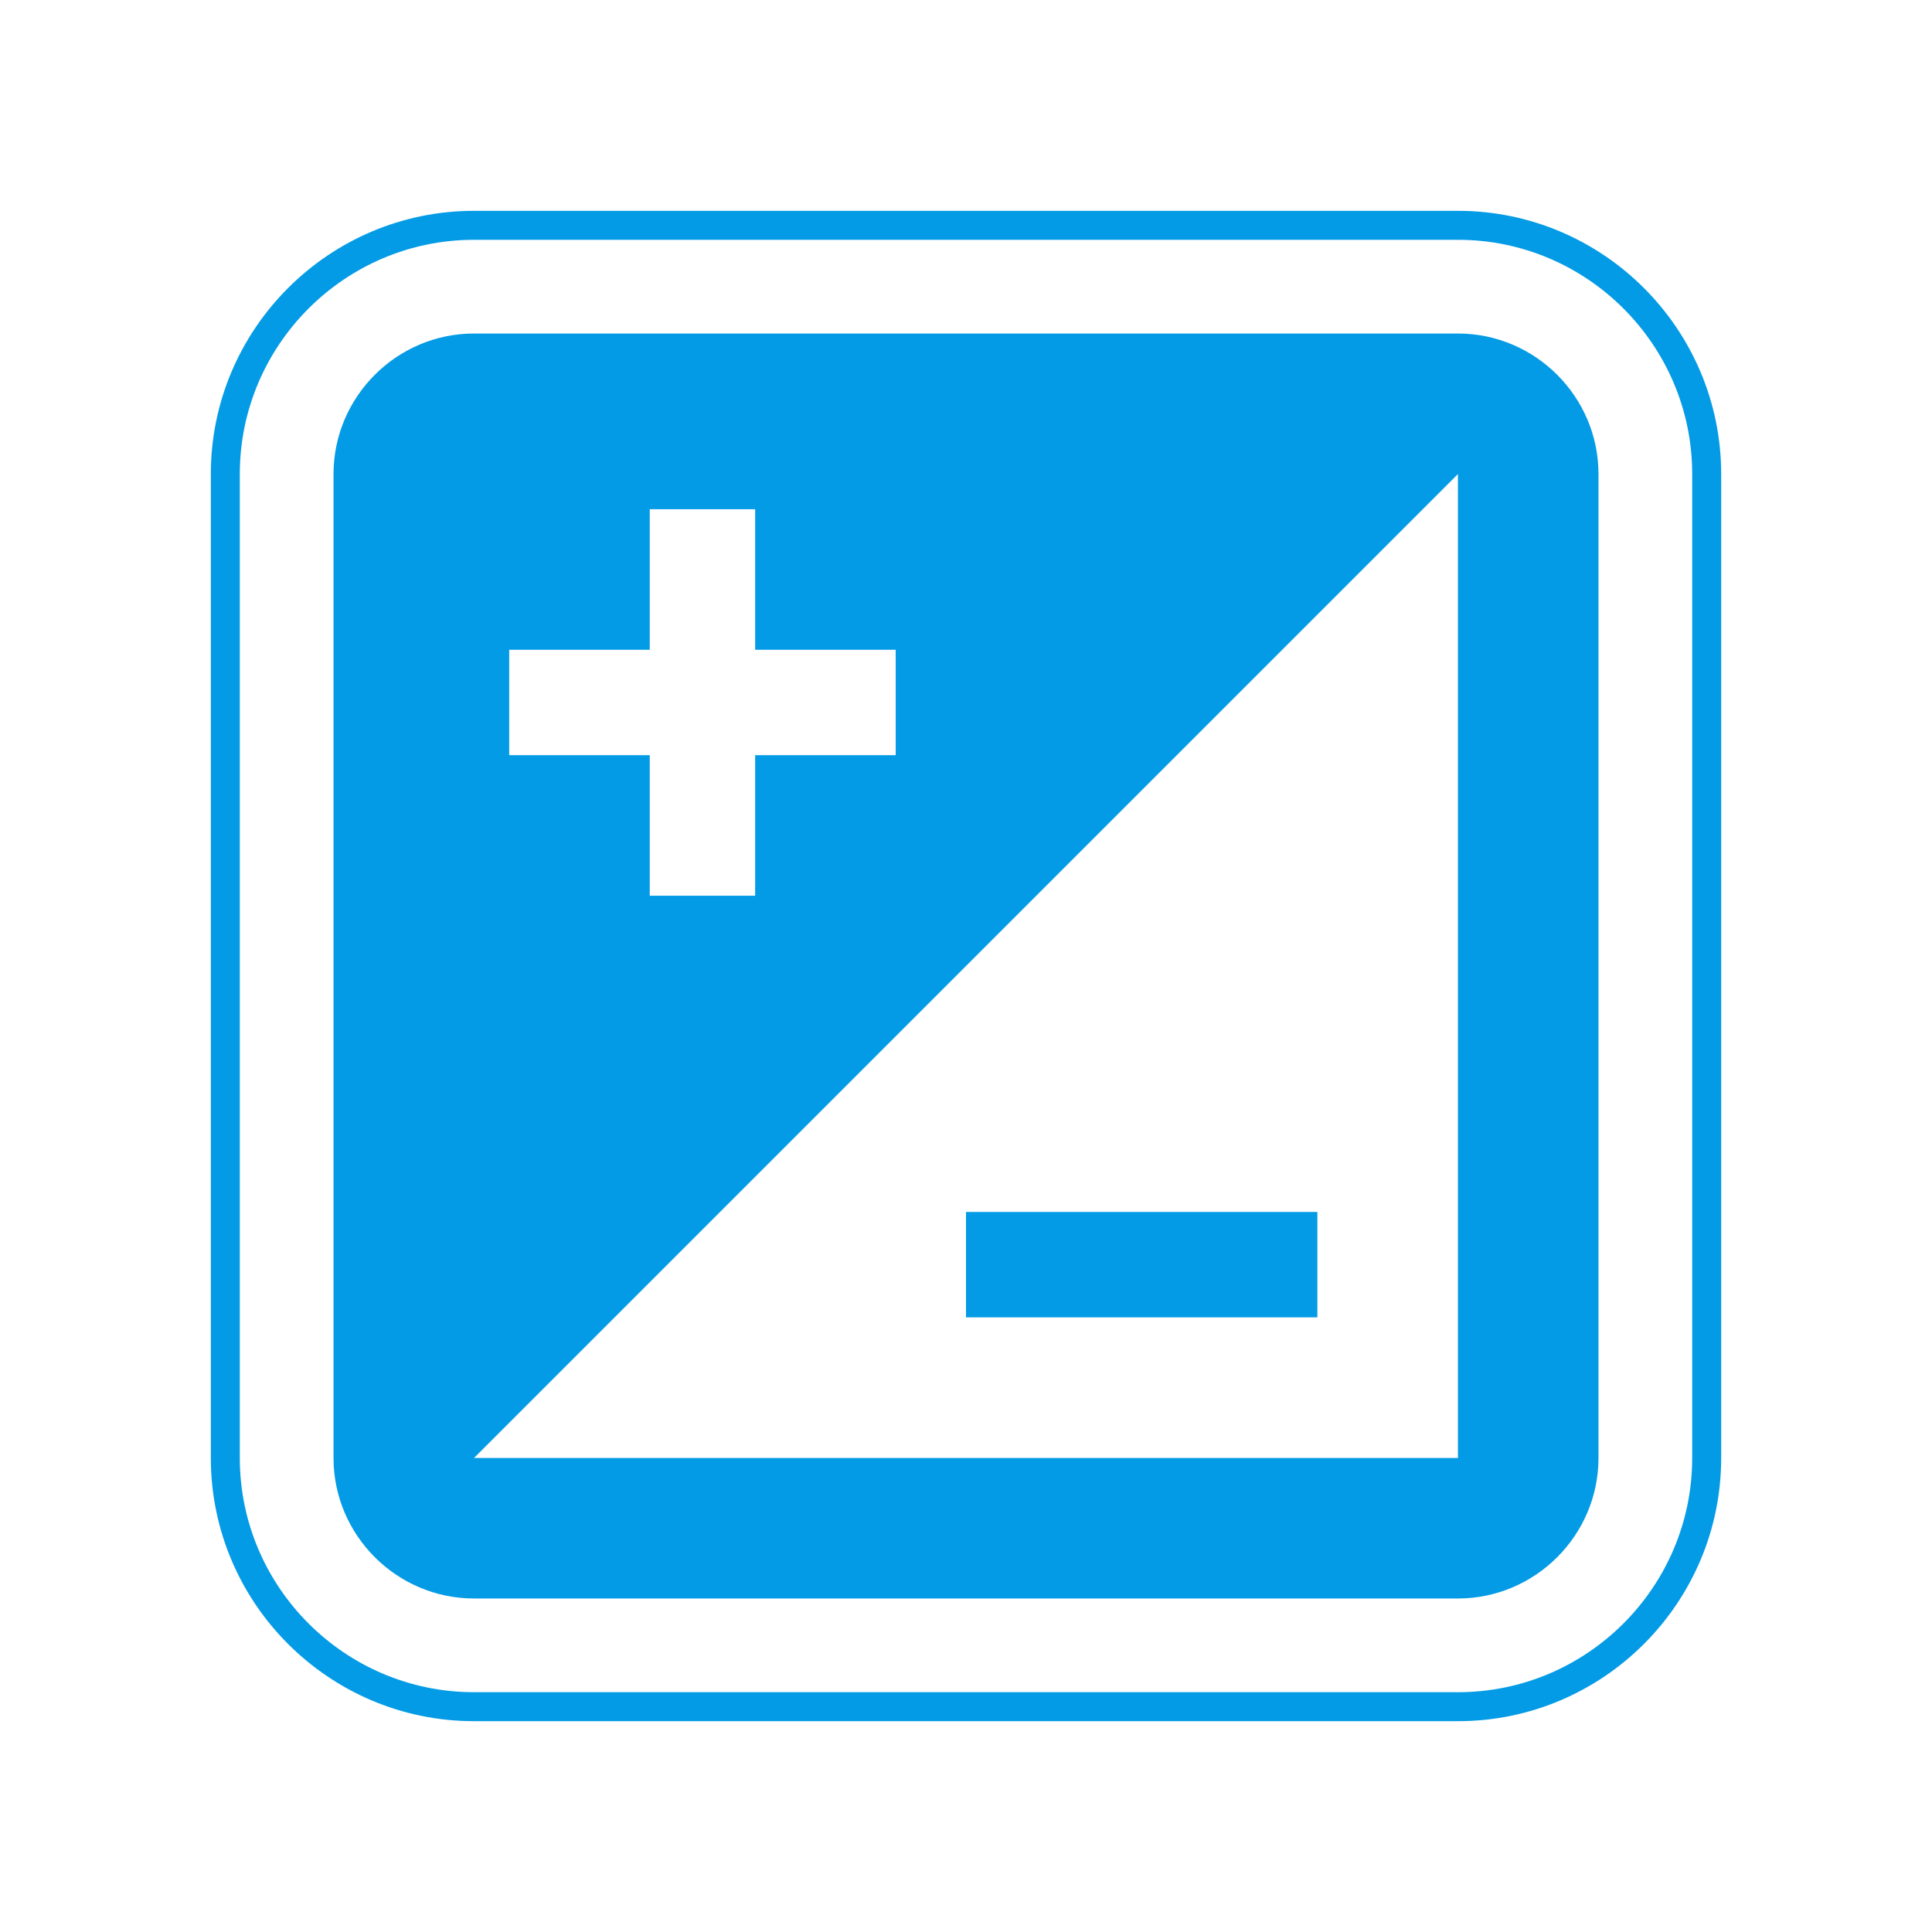 <svg version="1.1" xmlns="http://www.w3.org/2000/svg" xmlns:xlink="http://www.w3.org/1999/xlink" viewBox="0,0,1024,1024">
	<!-- Color names: teamapps-color-1 -->
	<desc>iso icon - Licensed under Apache License v2.0 (http://www.apache.org/licenses/LICENSE-2.0) - Created with Iconfu.com - Derivative work of Material icons (Copyright Google Inc.)</desc>
	<g fill="none" fill-rule="nonzero" style="mix-blend-mode: normal">
		<g color="#039be5" class="teamapps-color-1">
			<path d="M912.26,251.26v521.48c0,76.88 -62.64,139.52 -139.52,139.52h-521.48c-76.88,0 -139.52,-62.64 -139.52,-139.52v-521.48c0,-76.88 62.64,-139.52 139.52,-139.52h521.48c76.88,0 139.52,62.64 139.52,139.52zM772.74,127.1h-521.48c-68.4,0 -124.16,55.76 -124.16,124.16v521.48c0,68.4 55.76,124.16 124.16,124.16h521.48c68.4,0 124.16,-55.76 124.16,-124.16v-521.48c0,-68.4 -55.76,-124.16 -124.16,-124.16zM847.23,251.26v521.48c0,40.97 -33.52,74.49 -74.49,74.49h-521.48c-40.97,0 -74.49,-33.52 -74.49,-74.49v-521.48c0,-40.97 33.52,-74.49 74.49,-74.49h521.48c40.97,0 74.49,33.52 74.49,74.49zM772.74,251.26l-521.48,521.48h521.48zM269.89,400.26h74.49v74.49h55.87v-74.49h74.49v-55.87h-74.49v-74.49h-55.87v74.49h-74.49zM512,698.24v-55.87h186.24v55.87z" fill="currentColor"/>
		</g>
	</g>
</svg>